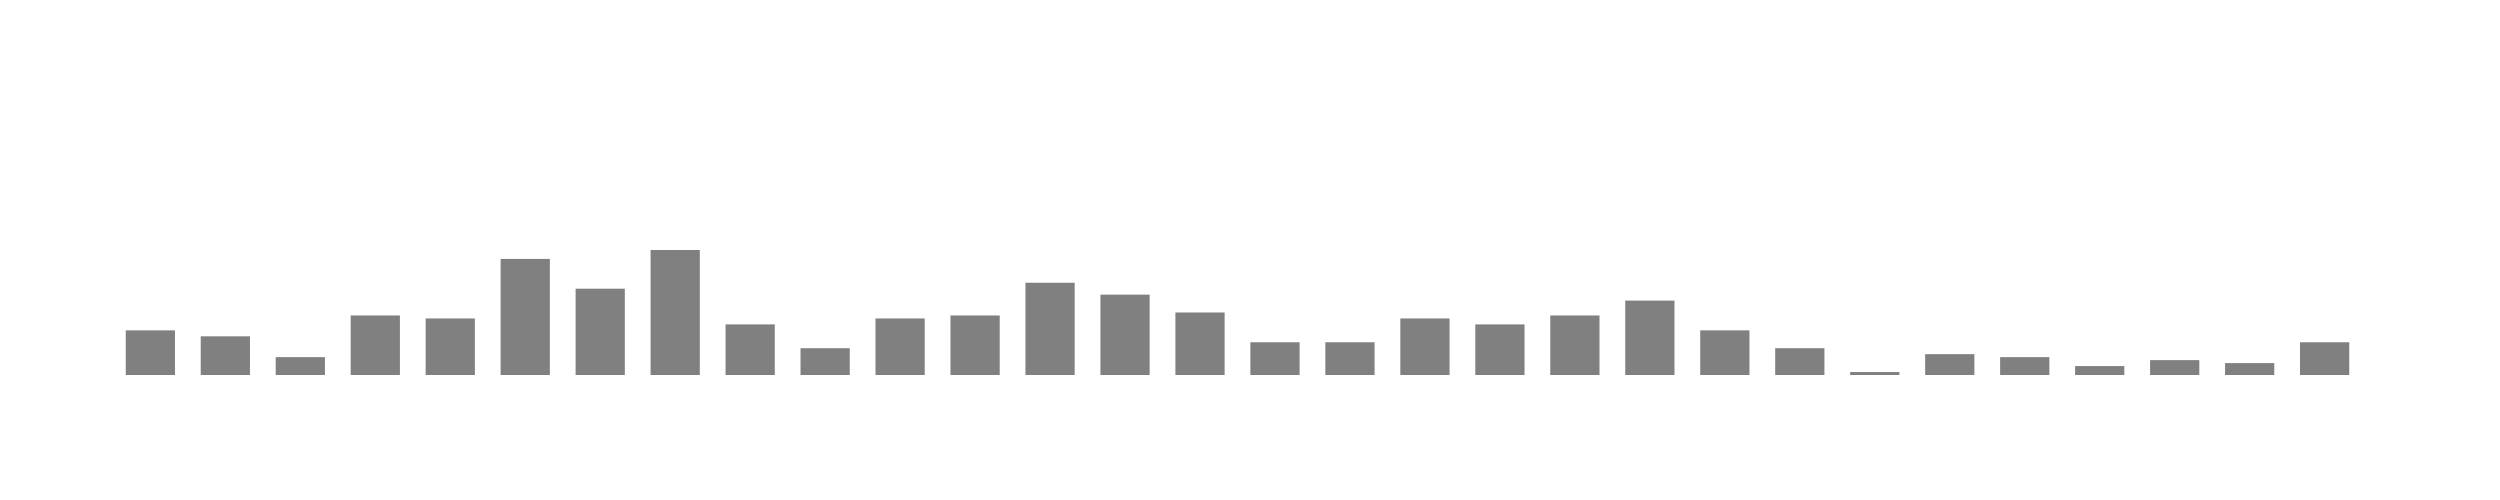 <svg xmlns="http://www.w3.org/2000/svg" viewBox="0 0 200 40"><g transform="translate(10,10)"><rect class="bar" x="0.06" width="3.938" y="16.429" height="3.571" fill="rgba(128, 128, 128, 1)"></rect><rect class="bar" x="6.058" width="3.938" y="16.905" height="3.095" fill="rgba(128, 128, 128, 1)"></rect><rect class="bar" x="12.056" width="3.938" y="18.571" height="1.429" fill="rgba(128, 128, 128, 1)"></rect><rect class="bar" x="18.054" width="3.938" y="15.238" height="4.762" fill="rgba(128, 128, 128, 1)"></rect><rect class="bar" x="24.052" width="3.938" y="15.476" height="4.524" fill="rgba(128, 128, 128, 1)"></rect><rect class="bar" x="30.05" width="3.938" y="10.714" height="9.286" fill="rgba(128, 128, 128, 1)"></rect><rect class="bar" x="36.048" width="3.938" y="13.095" height="6.905" fill="rgba(128, 128, 128, 1)"></rect><rect class="bar" x="42.046" width="3.938" y="10" height="10" fill="rgba(128, 128, 128, 1)"></rect><rect class="bar" x="48.044" width="3.938" y="15.952" height="4.048" fill="rgba(128, 128, 128, 1)"></rect><rect class="bar" x="54.042" width="3.938" y="17.857" height="2.143" fill="rgba(128, 128, 128, 1)"></rect><rect class="bar" x="60.04" width="3.938" y="15.476" height="4.524" fill="rgba(128, 128, 128, 1)"></rect><rect class="bar" x="66.038" width="3.938" y="15.238" height="4.762" fill="rgba(128, 128, 128, 1)"></rect><rect class="bar" x="72.036" width="3.938" y="12.619" height="7.381" fill="rgba(128, 128, 128, 1)"></rect><rect class="bar" x="78.034" width="3.938" y="13.571" height="6.429" fill="rgba(128, 128, 128, 1)"></rect><rect class="bar" x="84.032" width="3.938" y="15" height="5" fill="rgba(128, 128, 128, 1)"></rect><rect class="bar" x="90.03" width="3.938" y="17.381" height="2.619" fill="rgba(128, 128, 128, 1)"></rect><rect class="bar" x="96.028" width="3.938" y="17.381" height="2.619" fill="rgba(128, 128, 128, 1)"></rect><rect class="bar" x="102.026" width="3.938" y="15.476" height="4.524" fill="rgba(128, 128, 128, 1)"></rect><rect class="bar" x="108.024" width="3.938" y="15.952" height="4.048" fill="rgba(128, 128, 128, 1)"></rect><rect class="bar" x="114.022" width="3.938" y="15.238" height="4.762" fill="rgba(128, 128, 128, 1)"></rect><rect class="bar" x="120.02" width="3.938" y="14.048" height="5.952" fill="rgba(128, 128, 128, 1)"></rect><rect class="bar" x="126.018" width="3.938" y="16.429" height="3.571" fill="rgba(128, 128, 128, 1)"></rect><rect class="bar" x="132.016" width="3.938" y="17.857" height="2.143" fill="rgba(128, 128, 128, 1)"></rect><rect class="bar" x="138.014" width="3.938" y="19.762" height="0.238" fill="rgba(128, 128, 128, 1)"></rect><rect class="bar" x="144.012" width="3.938" y="18.333" height="1.667" fill="rgba(128, 128, 128, 1)"></rect><rect class="bar" x="150.01" width="3.938" y="18.571" height="1.429" fill="rgba(128, 128, 128, 1)"></rect><rect class="bar" x="156.008" width="3.938" y="19.286" height="0.714" fill="rgba(128, 128, 128, 1)"></rect><rect class="bar" x="162.006" width="3.938" y="18.81" height="1.19" fill="rgba(128, 128, 128, 1)"></rect><rect class="bar" x="168.004" width="3.938" y="19.048" height="0.952" fill="rgba(128, 128, 128, 1)"></rect><rect class="bar" x="174.002" width="3.938" y="17.381" height="2.619" fill="rgba(128, 128, 128, 1)"></rect></g></svg>